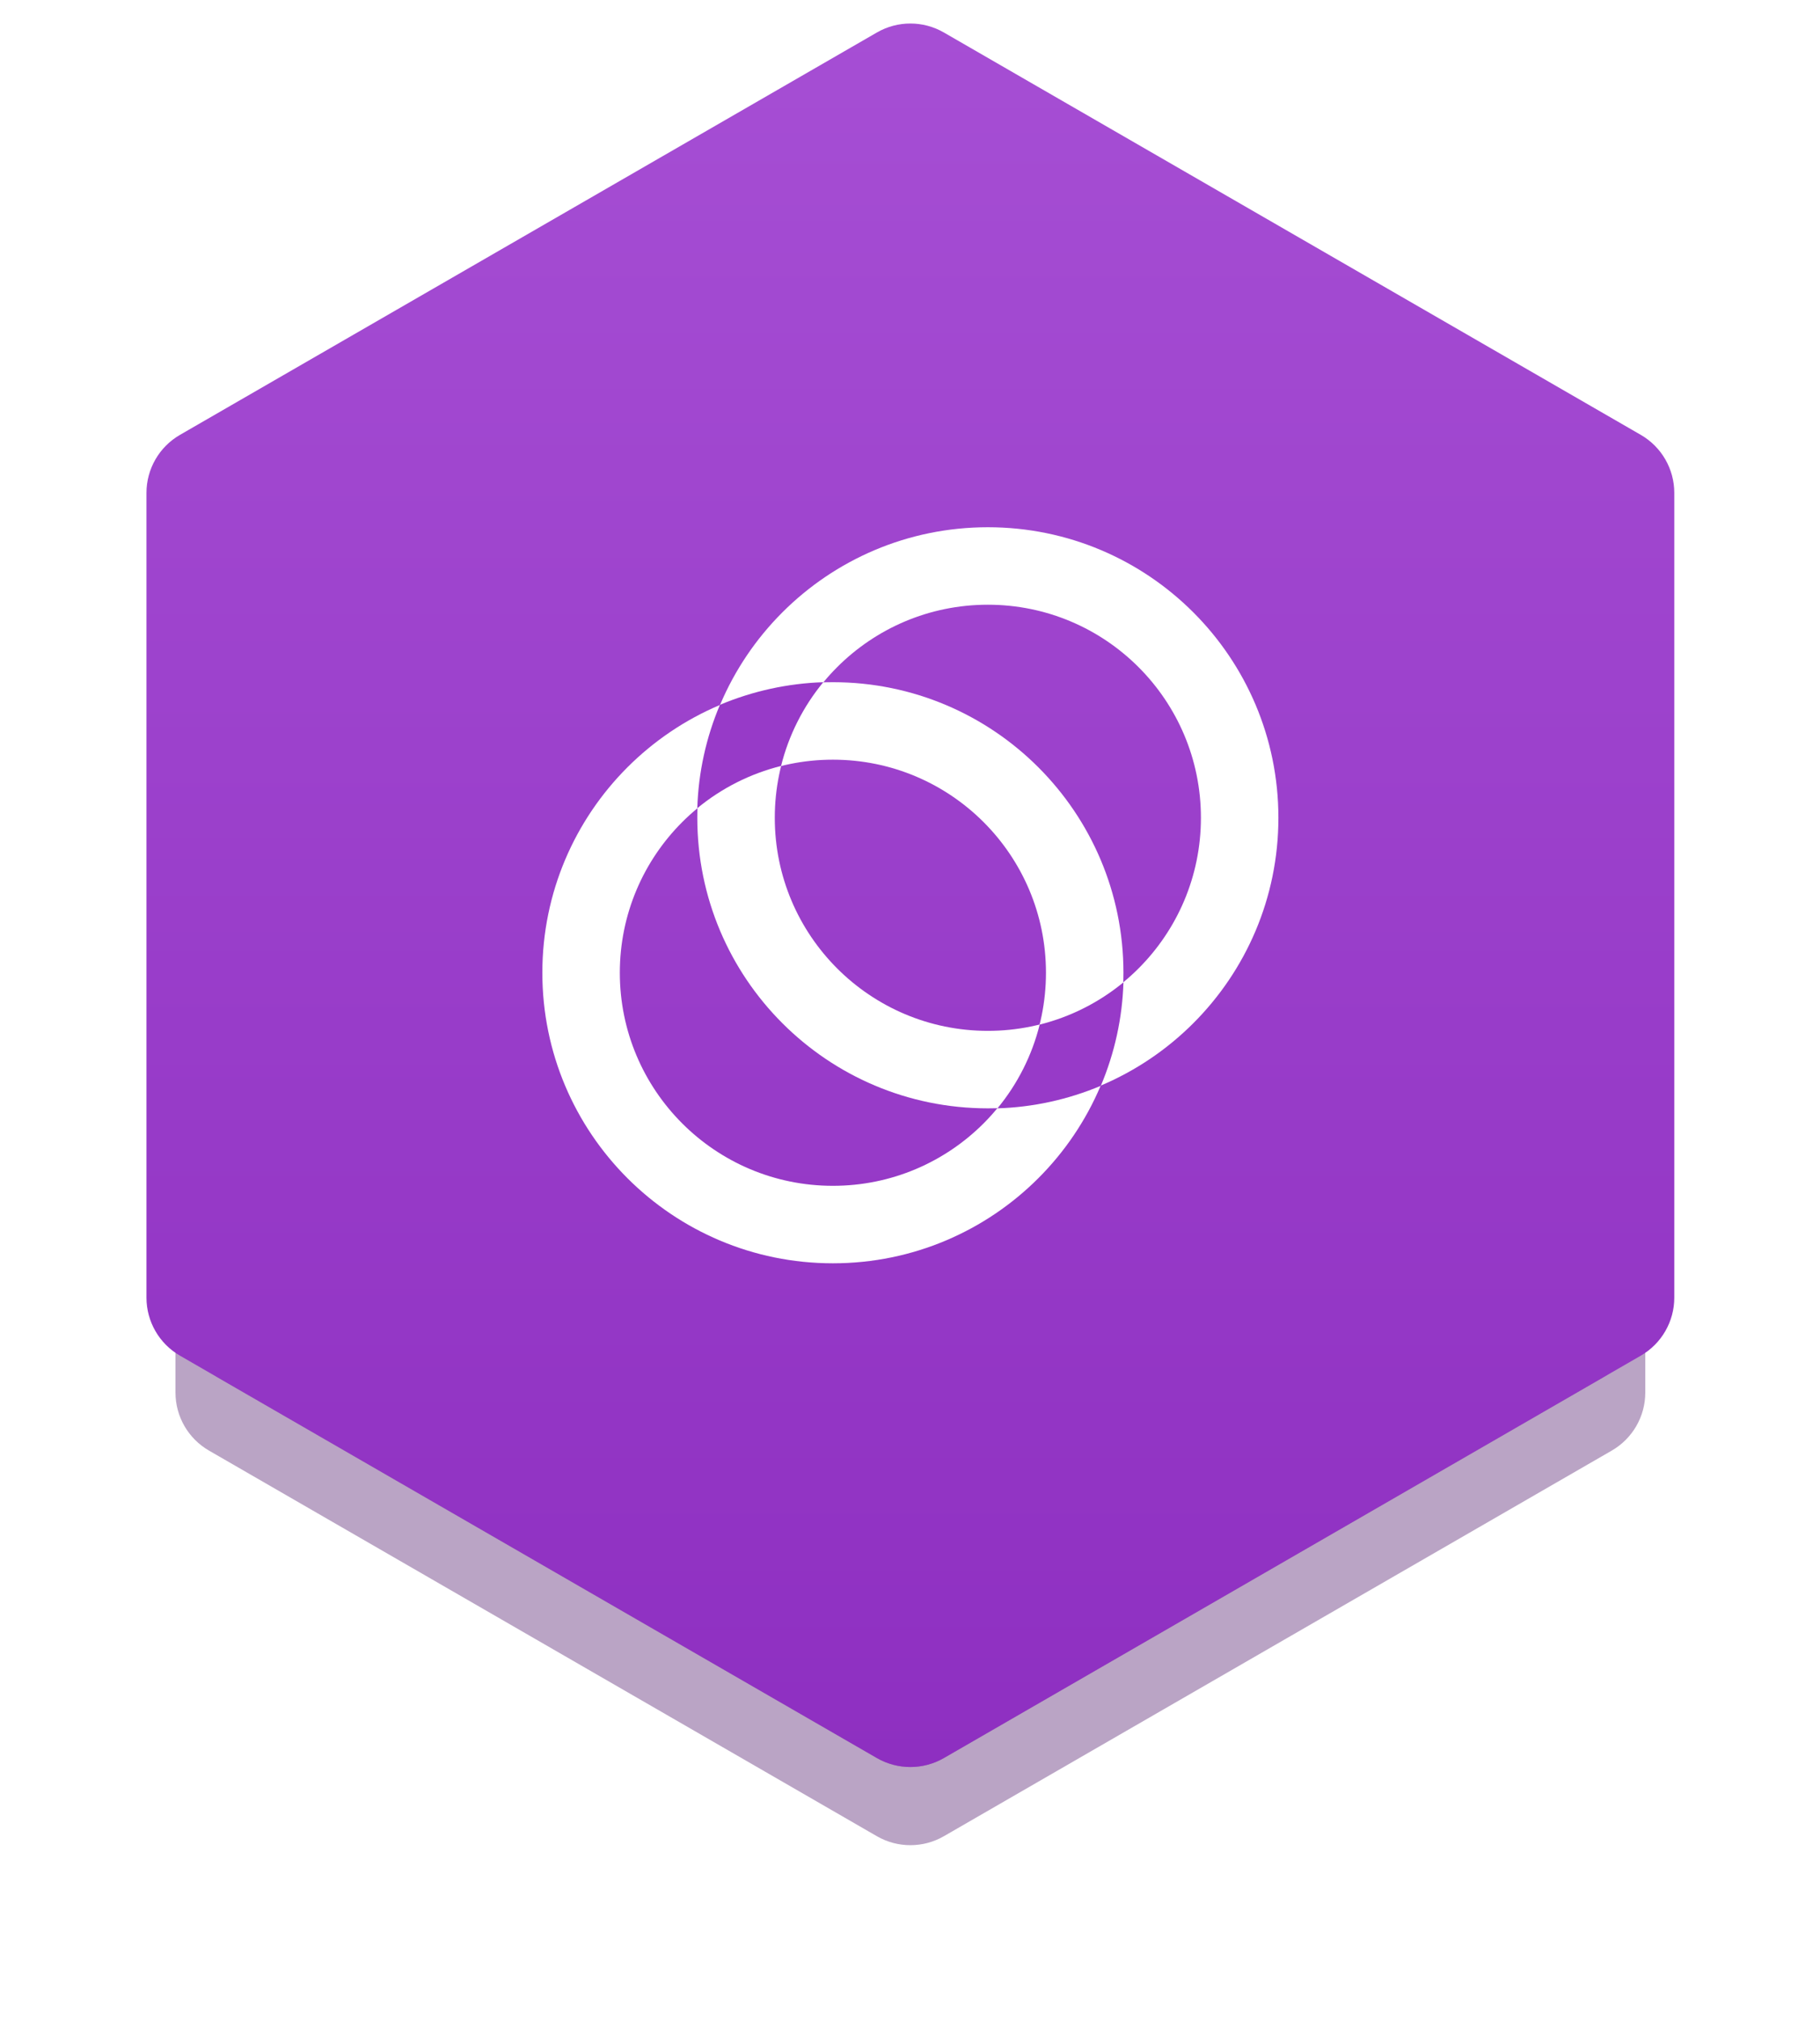 <svg width="163" height="181" viewBox="0 0 163 181" fill="none" xmlns="http://www.w3.org/2000/svg">
<g opacity="0.3" filter="url(#filter0_f_235_20915)">
<path d="M78.534 10.91C80.39 9.838 82.677 9.838 84.534 10.91L143.486 44.946C145.342 46.018 146.486 47.998 146.486 50.142V118.214C146.486 120.357 145.342 122.338 143.486 123.41L84.534 157.446C82.677 158.518 80.39 158.518 78.534 157.446L19.582 123.41C17.726 122.338 16.582 120.357 16.582 118.214V50.142C16.582 47.998 17.726 46.018 19.582 44.946L78.534 10.91Z" fill="#521B6F"/>
</g>
<g opacity="0.4" filter="url(#filter1_f_235_20915)">
<path d="M78.534 15.91C80.39 14.838 82.677 14.838 84.534 15.91L144.352 50.446C146.208 51.518 147.352 53.498 147.352 55.642V124.714C147.352 126.857 146.208 128.838 144.352 129.91L84.534 164.446C82.677 165.518 80.39 165.518 78.534 164.446L18.716 129.91C16.859 128.838 15.716 126.857 15.716 124.714V55.642C15.716 53.498 16.859 51.518 18.716 50.446L78.534 15.91Z" fill="#521B6F"/>
</g>
<path d="M78.534 2.91C80.39 1.838 82.677 1.838 84.534 2.91L146.95 38.946C148.806 40.018 149.95 41.998 149.95 44.142V116.214C149.95 118.357 148.806 120.338 146.95 121.41L84.534 157.446C82.677 158.518 80.39 158.518 78.534 157.446L16.118 121.41C14.261 120.338 13.118 118.357 13.118 116.214V44.142C13.118 41.998 14.261 40.018 16.118 38.946L78.534 2.91Z" fill="url(#paint0_linear_235_20915)"/>
<g clip-path="url(#clip0_235_20915)">
<path d="M74.594 106.199C85.135 106.199 93.677 97.657 93.677 87.117C93.677 76.577 85.135 68.035 74.594 68.035C64.054 68.035 55.512 76.577 55.512 87.117C55.512 97.657 64.054 106.199 74.594 106.199ZM74.594 113.138C60.224 113.138 48.573 101.488 48.573 87.117C48.573 72.746 60.224 61.096 74.594 61.096C88.965 61.096 100.616 72.746 100.616 87.117C100.616 101.488 88.965 113.138 74.594 113.138Z" fill="white"/>
<path d="M88.472 92.321C99.013 92.321 107.555 83.779 107.555 73.239C107.555 62.699 99.013 54.157 88.472 54.157C77.932 54.157 69.39 62.699 69.39 73.239C69.39 83.779 77.932 92.321 88.472 92.321ZM88.472 99.26C74.102 99.26 62.451 87.61 62.451 73.239C62.451 58.868 74.102 47.218 88.472 47.218C102.843 47.218 114.494 58.868 114.494 73.239C114.494 87.61 102.843 99.26 88.472 99.26Z" fill="white"/>
<path d="M89.333 99.26C91.137 97.074 92.428 94.514 93.115 91.759C95.862 91.072 98.423 89.782 100.616 87.977C100.519 91.162 99.832 94.299 98.59 97.241C95.654 98.476 92.518 99.163 89.333 99.26ZM69.952 68.597C67.204 69.284 64.644 70.574 62.451 72.379C62.548 69.194 63.235 66.057 64.477 63.122C67.413 61.887 70.556 61.2 73.734 61.096C71.93 63.282 70.639 65.842 69.952 68.597Z" fill="#973AC8"/>
</g>
<defs>
<filter id="filter0_f_235_20915" x="10.582" y="4.106" width="141.904" height="160.144" filterUnits="userSpaceOnUse" color-interpolation-filters="sRGB">
<feFlood flood-opacity="0" result="BackgroundImageFix"/>
<feBlend mode="normal" in="SourceGraphic" in2="BackgroundImageFix" result="shape"/>
<feGaussianBlur stdDeviation="3" result="effect1_foregroundBlur_235_20915"/>
</filter>
<filter id="filter1_f_235_20915" x="0.716" y="0.106" width="161.636" height="180.144" filterUnits="userSpaceOnUse" color-interpolation-filters="sRGB">
<feFlood flood-opacity="0" result="BackgroundImageFix"/>
<feBlend mode="normal" in="SourceGraphic" in2="BackgroundImageFix" result="shape"/>
<feGaussianBlur stdDeviation="7.5" result="effect1_foregroundBlur_235_20915"/>
</filter>
<linearGradient id="paint0_linear_235_20915" x1="81.534" y1="2.106" x2="81.534" y2="158.25" gradientUnits="userSpaceOnUse">
<stop stop-color="#A64ED4"/>
<stop offset="1" stop-color="#8E2FC1"/>
</linearGradient>
<clipPath id="clip0_235_20915">
<rect width="65.921" height="65.921" fill="white" transform="translate(48.573 47.218)"/>
</clipPath>
</defs>
</svg>
